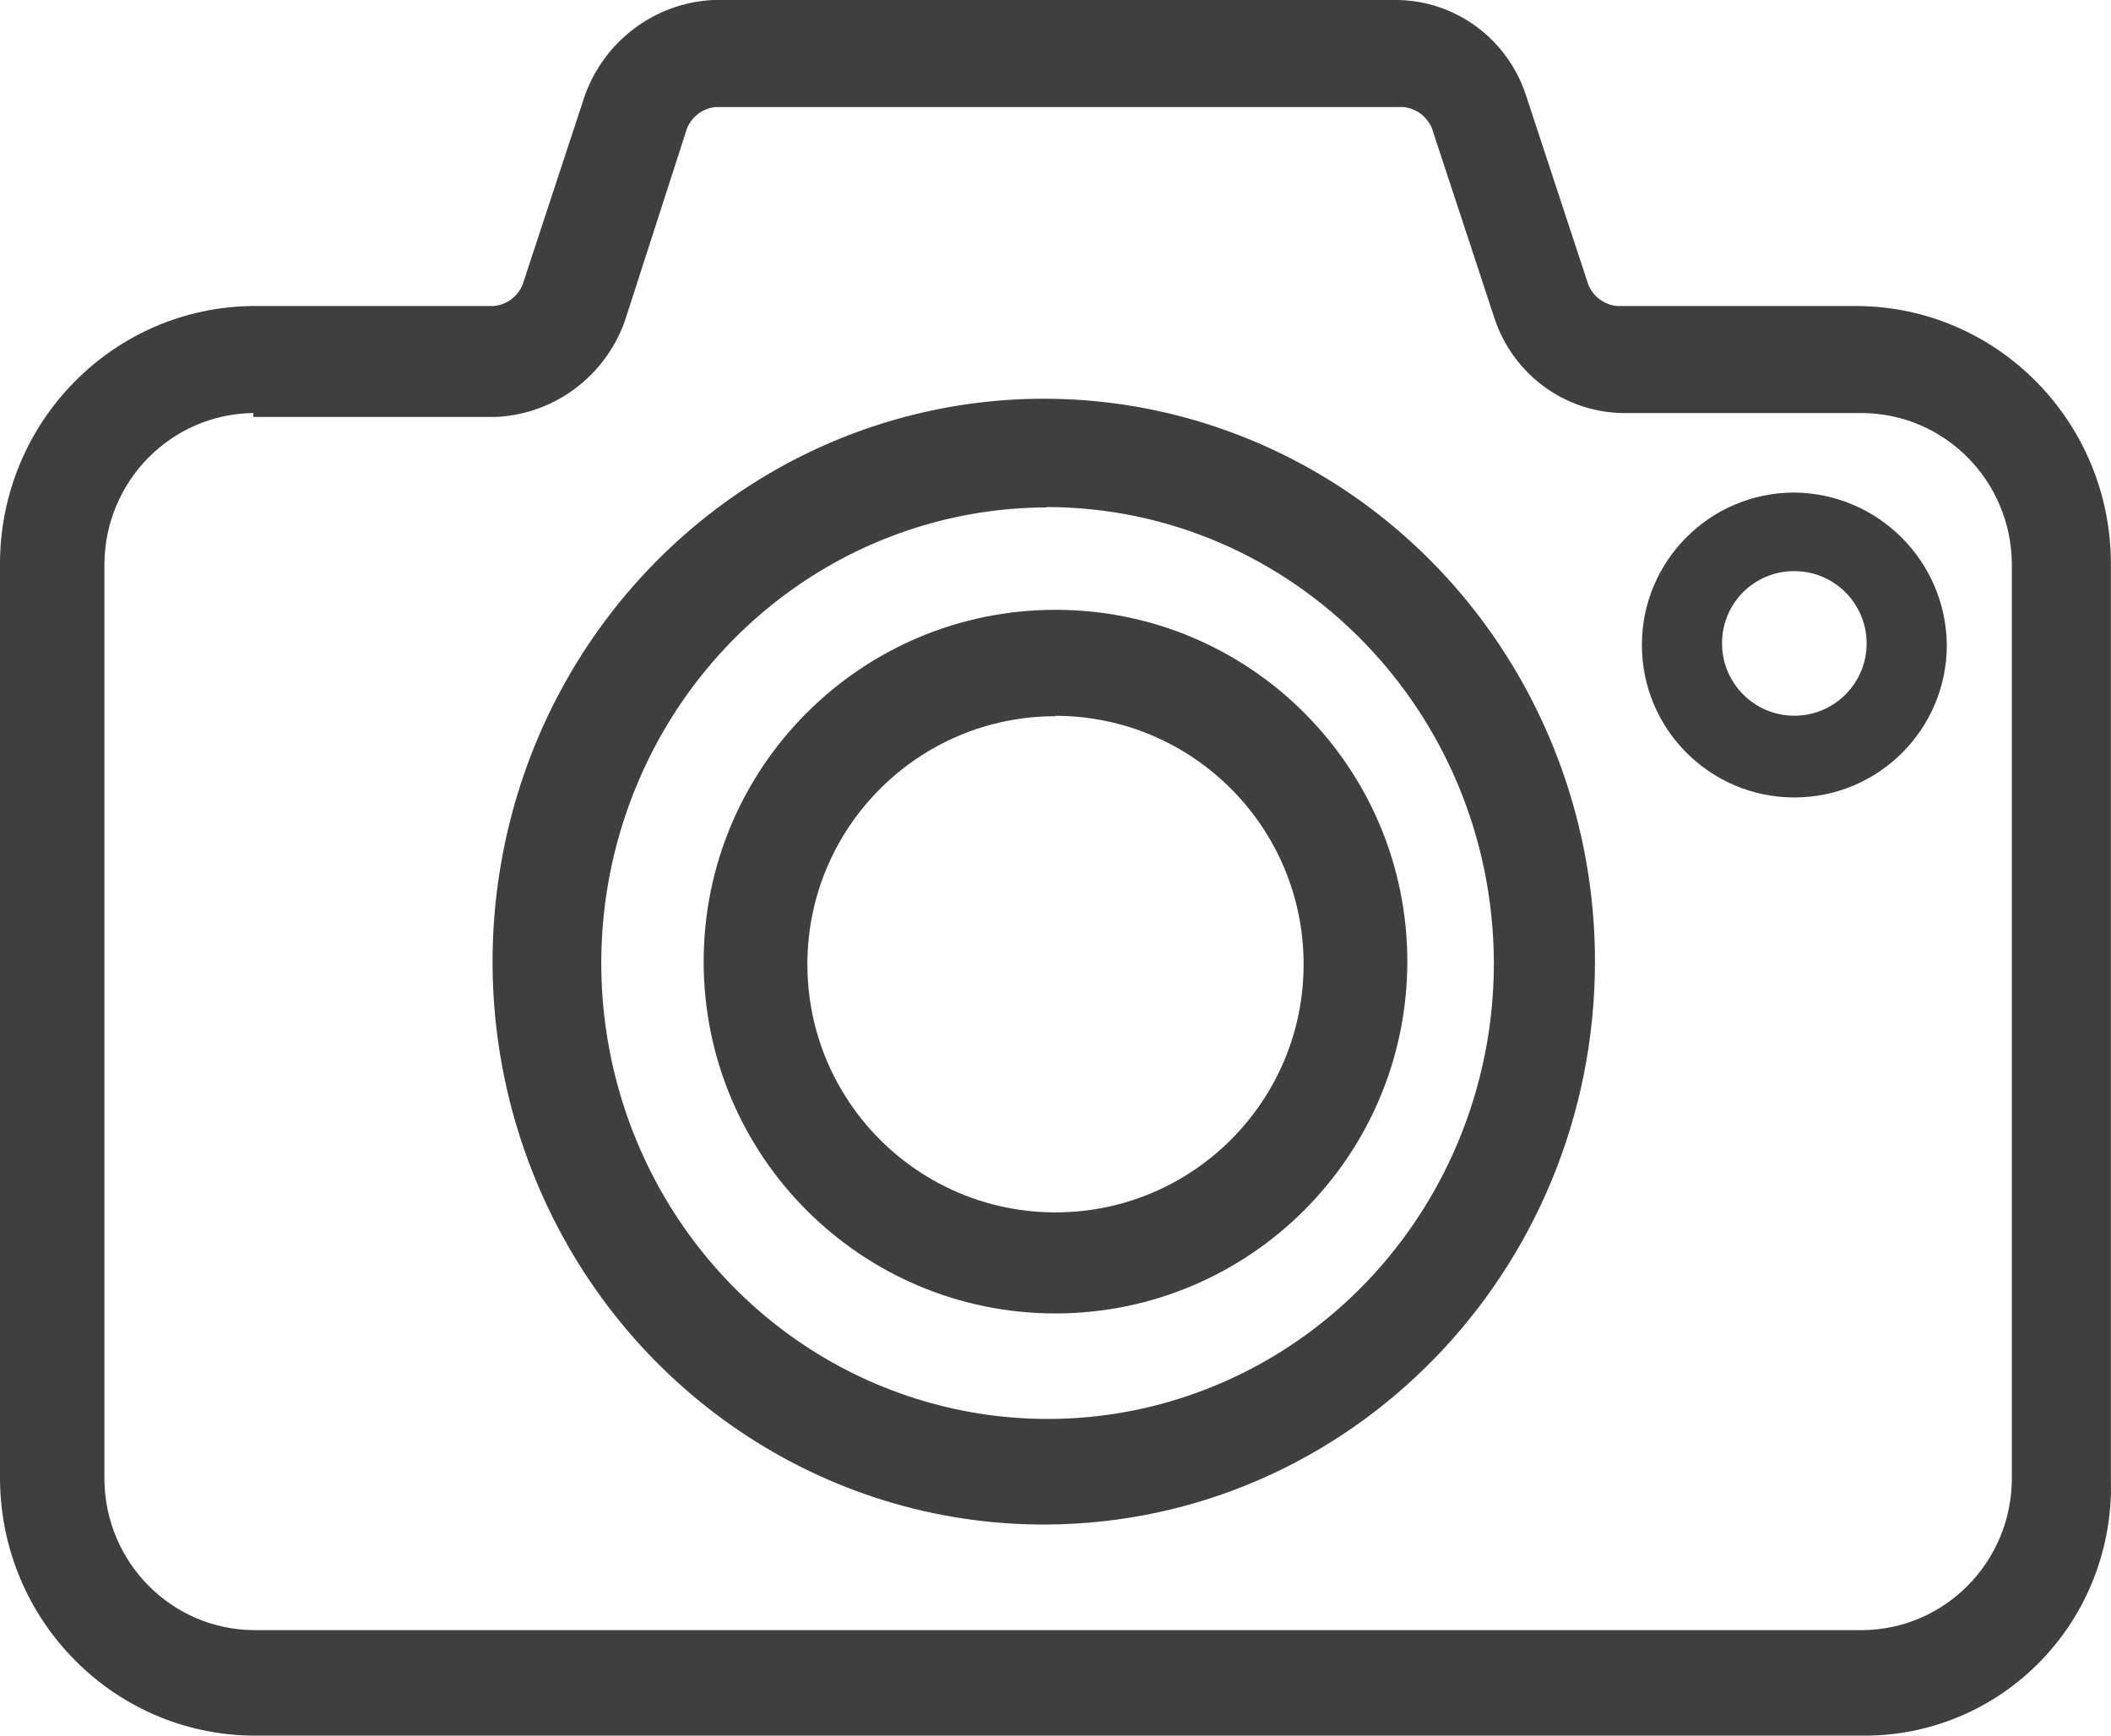 <?xml version="1.0" encoding="UTF-8" standalone="no"?>
<svg width="90px" height="74px" viewBox="0 0 90 74" version="1.1" xmlns="http://www.w3.org/2000/svg" xmlns:xlink="http://www.w3.org/1999/xlink">
    <!-- Generator: Sketch 47.1 (45422) - http://www.bohemiancoding.com/sketch -->
    <title>_icon</title>
    <desc>Created with Sketch.</desc>
    <defs></defs>
    <g id="Page-1" stroke="none" stroke-width="1" fill="none" fill-rule="evenodd">
        <g id="Artboard" transform="translate(0, -8)" fill="#3F3F3F">
            <g id="_icon" transform="translate(0, 8)">
                <g id="LearnPanelIcons_01Icon">
                    <path d="M45,56 C36.716,56 30,49.284 30,41 C30,32.716 36.716,26 45,26 C53.284,26 60,32.716 60,41 C59.991,49.281 53.281,55.991 45,56 Z M45,30.536 C39.158,30.536 34.422,35.271 34.422,41.113 C34.422,46.955 39.158,51.691 45,51.691 C50.842,51.691 55.578,46.955 55.578,41.113 C55.578,35.269 50.845,30.528 45,30.519 L45,30.536 Z" id="Shape" fill-rule="nonzero"></path>
                    <path d="M79.423,74 L10.801,74 C4.855,73.955 0.045,69.095 0,63.086 L0,24.027 C0.009,17.992 4.829,13.092 10.801,13.047 L21.046,13.047 C21.587,13.001 22.059,12.658 22.274,12.154 L24.941,4.051 C25.793,1.714 27.946,0.119 30.408,0 L59.588,0 C62.077,0.04 64.269,1.665 65.054,4.051 L67.722,12.154 C67.937,12.658 68.408,13.001 68.949,13.047 L79.194,13.047 C85.141,13.092 89.951,17.952 89.995,23.961 L89.995,63.086 C90.08,65.965 89.001,68.756 87.006,70.815 C85.012,72.873 82.274,74.023 79.423,74 Z M10.801,17.611 C7.309,17.647 4.487,20.499 4.451,24.027 L4.451,63.086 C4.487,66.614 7.309,69.466 10.801,69.502 L79.423,69.502 C82.915,69.466 85.738,66.614 85.773,63.086 L85.773,24.027 C85.738,20.499 82.915,17.647 79.423,17.611 L69.178,17.611 C66.689,17.571 64.497,15.946 63.712,13.56 L61.044,5.457 C60.829,4.954 60.358,4.61 59.817,4.564 L30.522,4.564 C29.981,4.61 29.51,4.954 29.295,5.457 L26.627,13.725 C25.775,16.062 23.623,17.658 21.161,17.776 L10.801,17.776 L10.801,17.611 Z" id="Shape" fill-rule="nonzero"></path>
                    <path d="M44.614,65 C35.099,65.047 26.495,59.229 22.822,50.265 C19.149,41.301 21.132,30.959 27.843,24.071 C34.555,17.183 44.672,15.109 53.467,18.816 C62.262,22.524 68,31.283 68,41 C67.991,54.206 57.544,64.927 44.614,65 L44.614,65 Z M44.614,21.635 C36.917,21.655 29.99,26.409 27.064,33.68 C24.138,40.951 25.79,49.305 31.249,54.847 C36.708,60.389 44.898,62.026 52,58.995 C59.101,55.963 63.715,48.861 63.689,41 C63.627,30.284 55.107,21.627 44.614,21.618 L44.614,21.635 Z" id="Shape" fill-rule="nonzero"></path>
                    <path d="M76.5,24.351 C78.202,24.351 79.582,25.731 79.582,27.433 C79.582,29.135 78.202,30.515 76.5,30.515 C74.798,30.515 73.418,29.135 73.418,27.433 C73.413,26.614 73.736,25.827 74.315,25.248 C74.894,24.669 75.681,24.346 76.5,24.351 L76.5,24.351 Z M76.5,21 C72.91,21 70,23.91 70,27.5 C70,31.09 72.91,34 76.5,34 C80.09,34 83,31.09 83,27.5 C82.964,23.925 80.075,21.036 76.5,21 L76.5,21 L76.5,21 Z" id="Shape" fill-rule="nonzero"></path>
                </g>
            </g>
        </g>
    </g>
</svg>